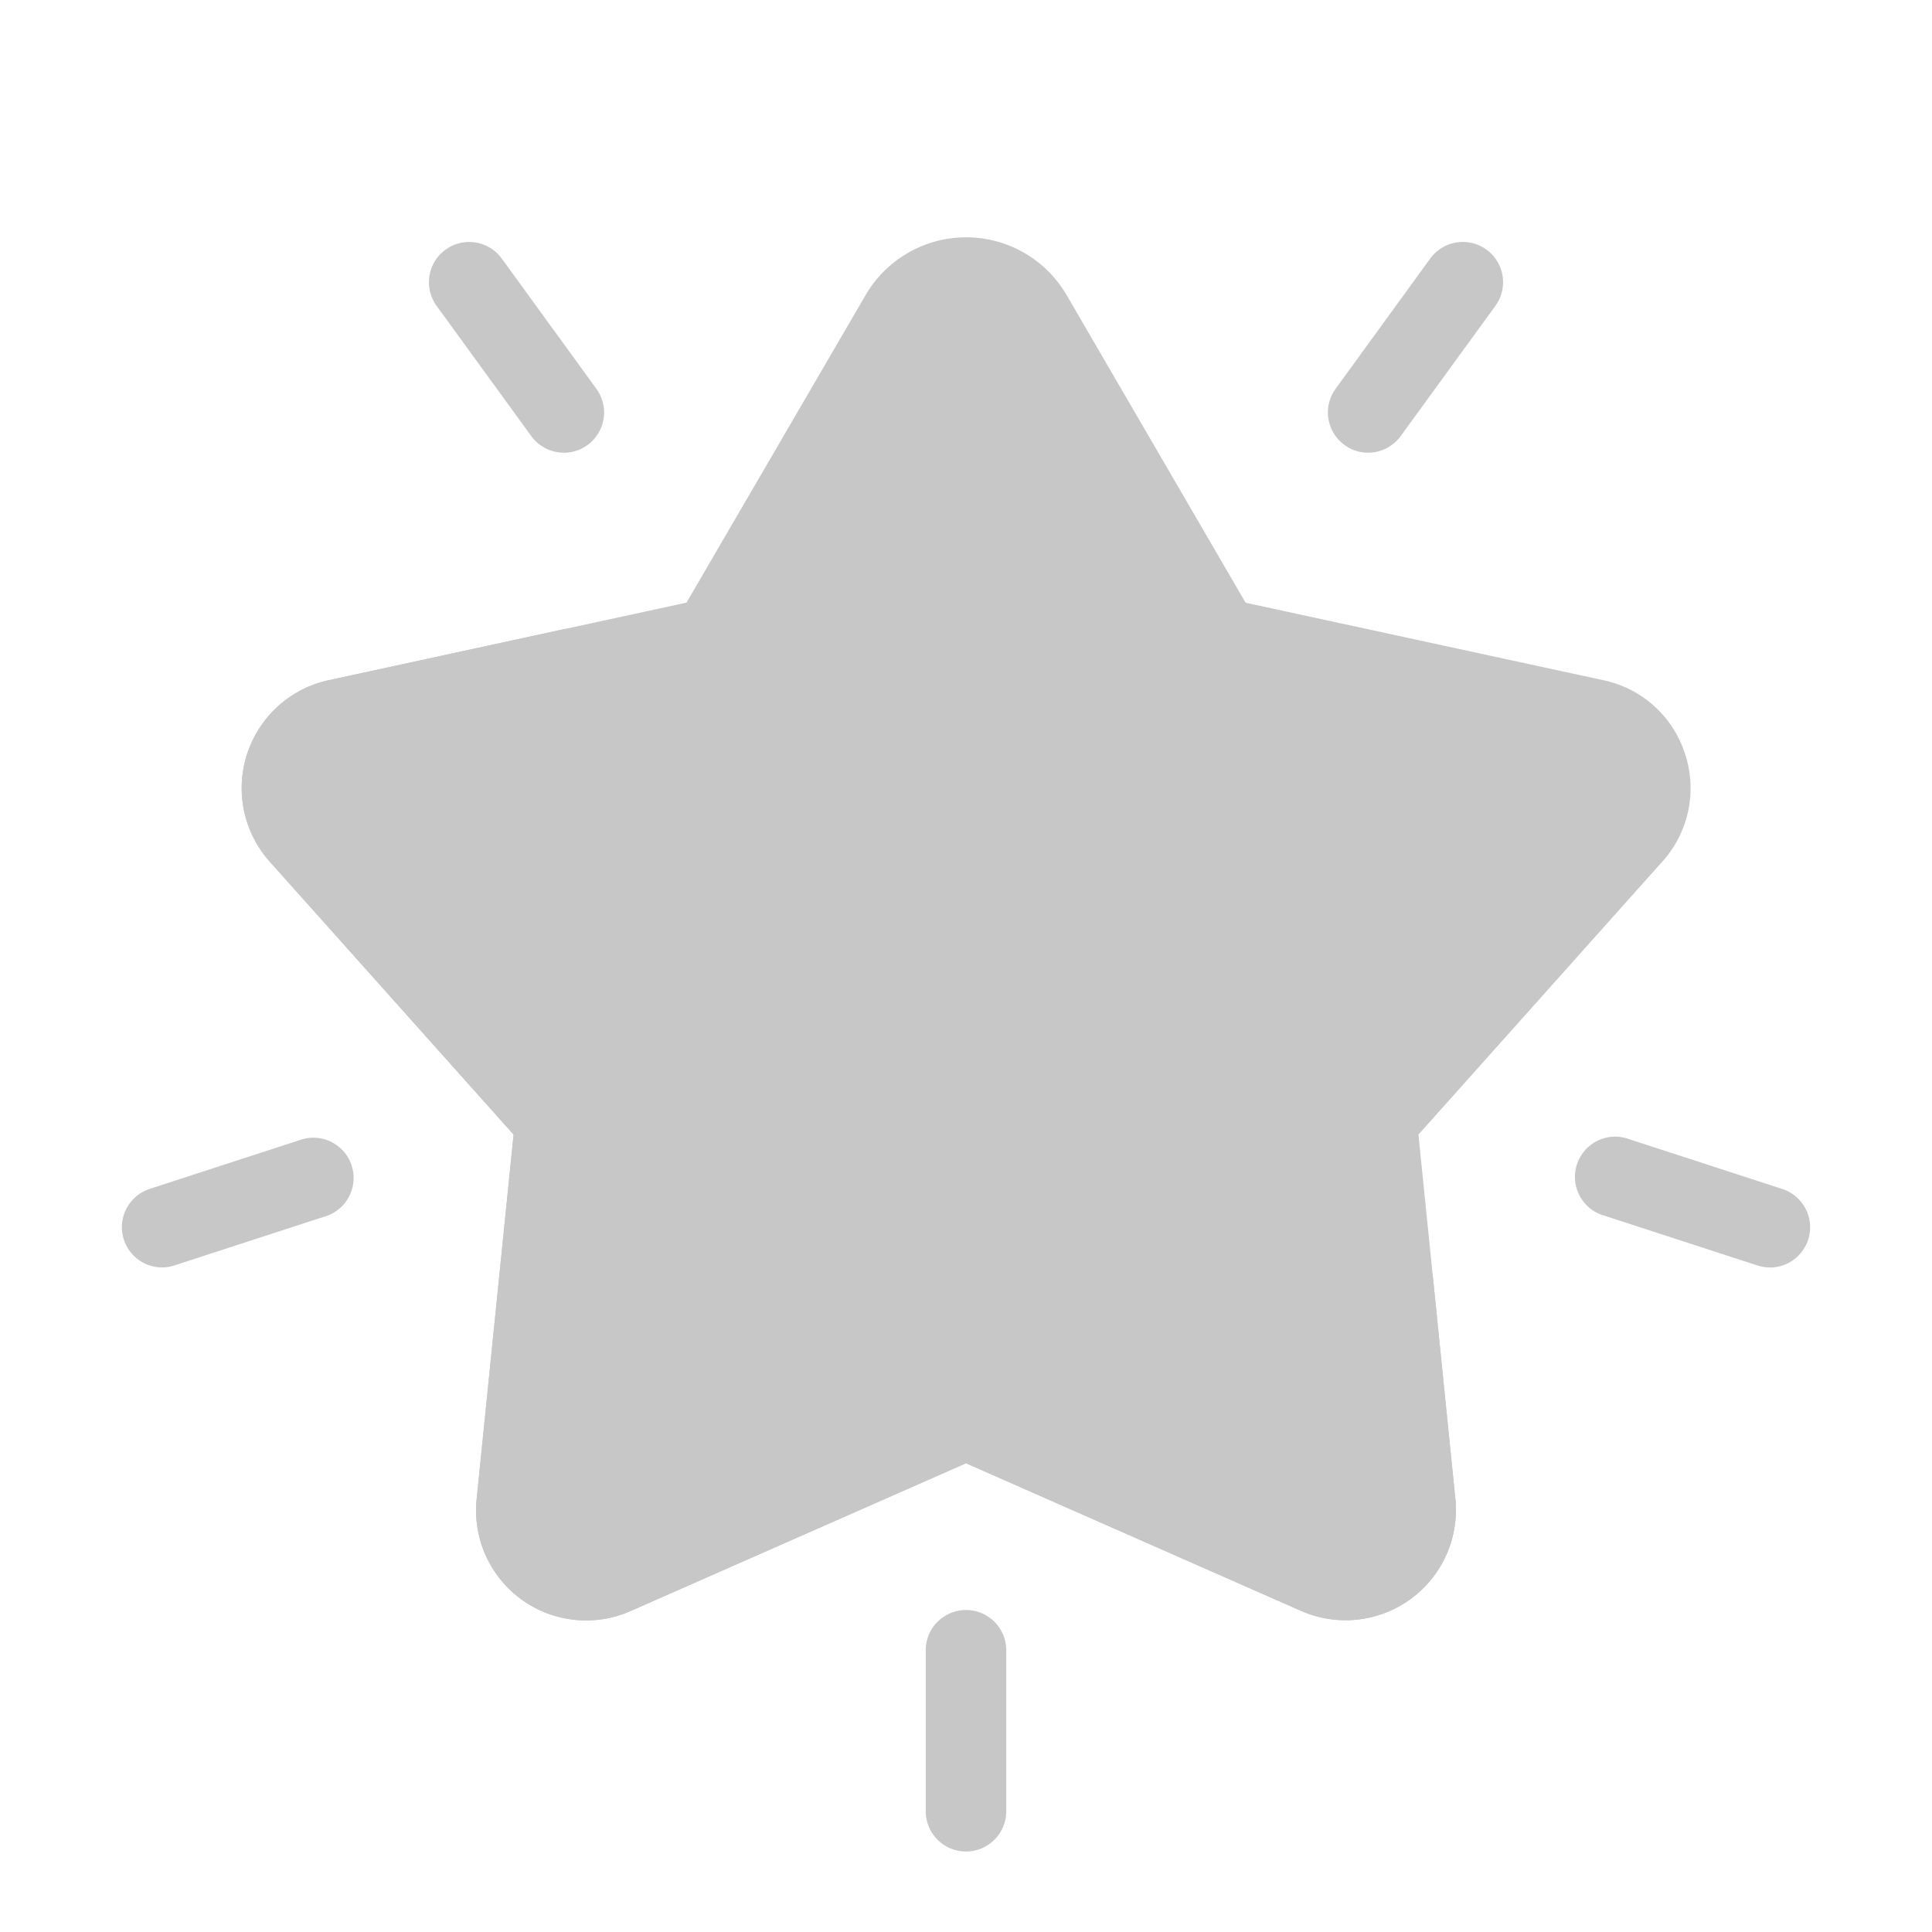 <svg id="Layer_1" data-name="Layer 1" xmlns="http://www.w3.org/2000/svg" viewBox="0 0 48 48"><defs><style>.cls-1{fill:#fac100;}.cls-2{fill:#ff9500;}</style></defs><title>Branding</title><path class="cls-1" d="M41.864,18.729A2.716,2.716,0,0,0,39.837,16.9l-8.89-1.925L26.5,7.331a2.89,2.89,0,0,0-4.994,0l-4.45,7.641L8.164,16.9A2.743,2.743,0,0,0,6.7,21.405l6.06,6.783-.917,9.048a2.734,2.734,0,0,0,3.835,2.785L24,36.354l8.323,3.667a2.742,2.742,0,0,0,3.835-2.785l-.917-9.048,6.06-6.783A2.718,2.718,0,0,0,41.864,18.729Z" id="id_101" style="fill: rgb(199, 199, 199);"></path><path class="cls-2" d="M32,32A17.994,17.994,0,0,1,14.082,15.616L8.164,16.9A2.743,2.743,0,0,0,6.7,21.405l6.06,6.783-.917,9.048a2.734,2.734,0,0,0,3.835,2.785L24,36.354l8.323,3.667a2.742,2.742,0,0,0,3.835-2.785l-.567-5.6A18.08,18.08,0,0,1,32,32Z" id="id_102" style="fill: rgb(199, 199, 199);"></path><path class="cls-1" d="M24,46a1,1,0,0,1-1-1V41a1,1,0,0,1,2,0v4A1,1,0,0,1,24,46Z" id="id_103" style="fill: rgb(199, 199, 199);"></path><path class="cls-1" d="M4.028,31.489a1,1,0,0,1-.309-1.951l3.8-1.236a1,1,0,0,1,.618,1.9l-3.8,1.236A.982.982,0,0,1,4.028,31.489Z" id="id_104" style="fill: rgb(199, 199, 199);"></path><path class="cls-1" d="M43.972,31.489a.982.982,0,0,1-.309-.049l-3.8-1.236a1,1,0,1,1,.618-1.9l3.8,1.236a1,1,0,0,1-.309,1.951Z" id="id_105" style="fill: rgb(199, 199, 199);"></path><path class="cls-1" d="M33.991,11.247a1,1,0,0,1-.808-1.588l2.351-3.236A1,1,0,1,1,37.152,7.6L34.8,10.834A1,1,0,0,1,33.991,11.247Z" id="id_106" style="fill: rgb(199, 199, 199);"></path><path class="cls-1" d="M14.009,11.247a1,1,0,0,1-.81-.413L10.848,7.6a1,1,0,1,1,1.618-1.176l2.351,3.236a1,1,0,0,1-.808,1.588Z" id="id_107" style="fill: rgb(199, 199, 199);"></path></svg>